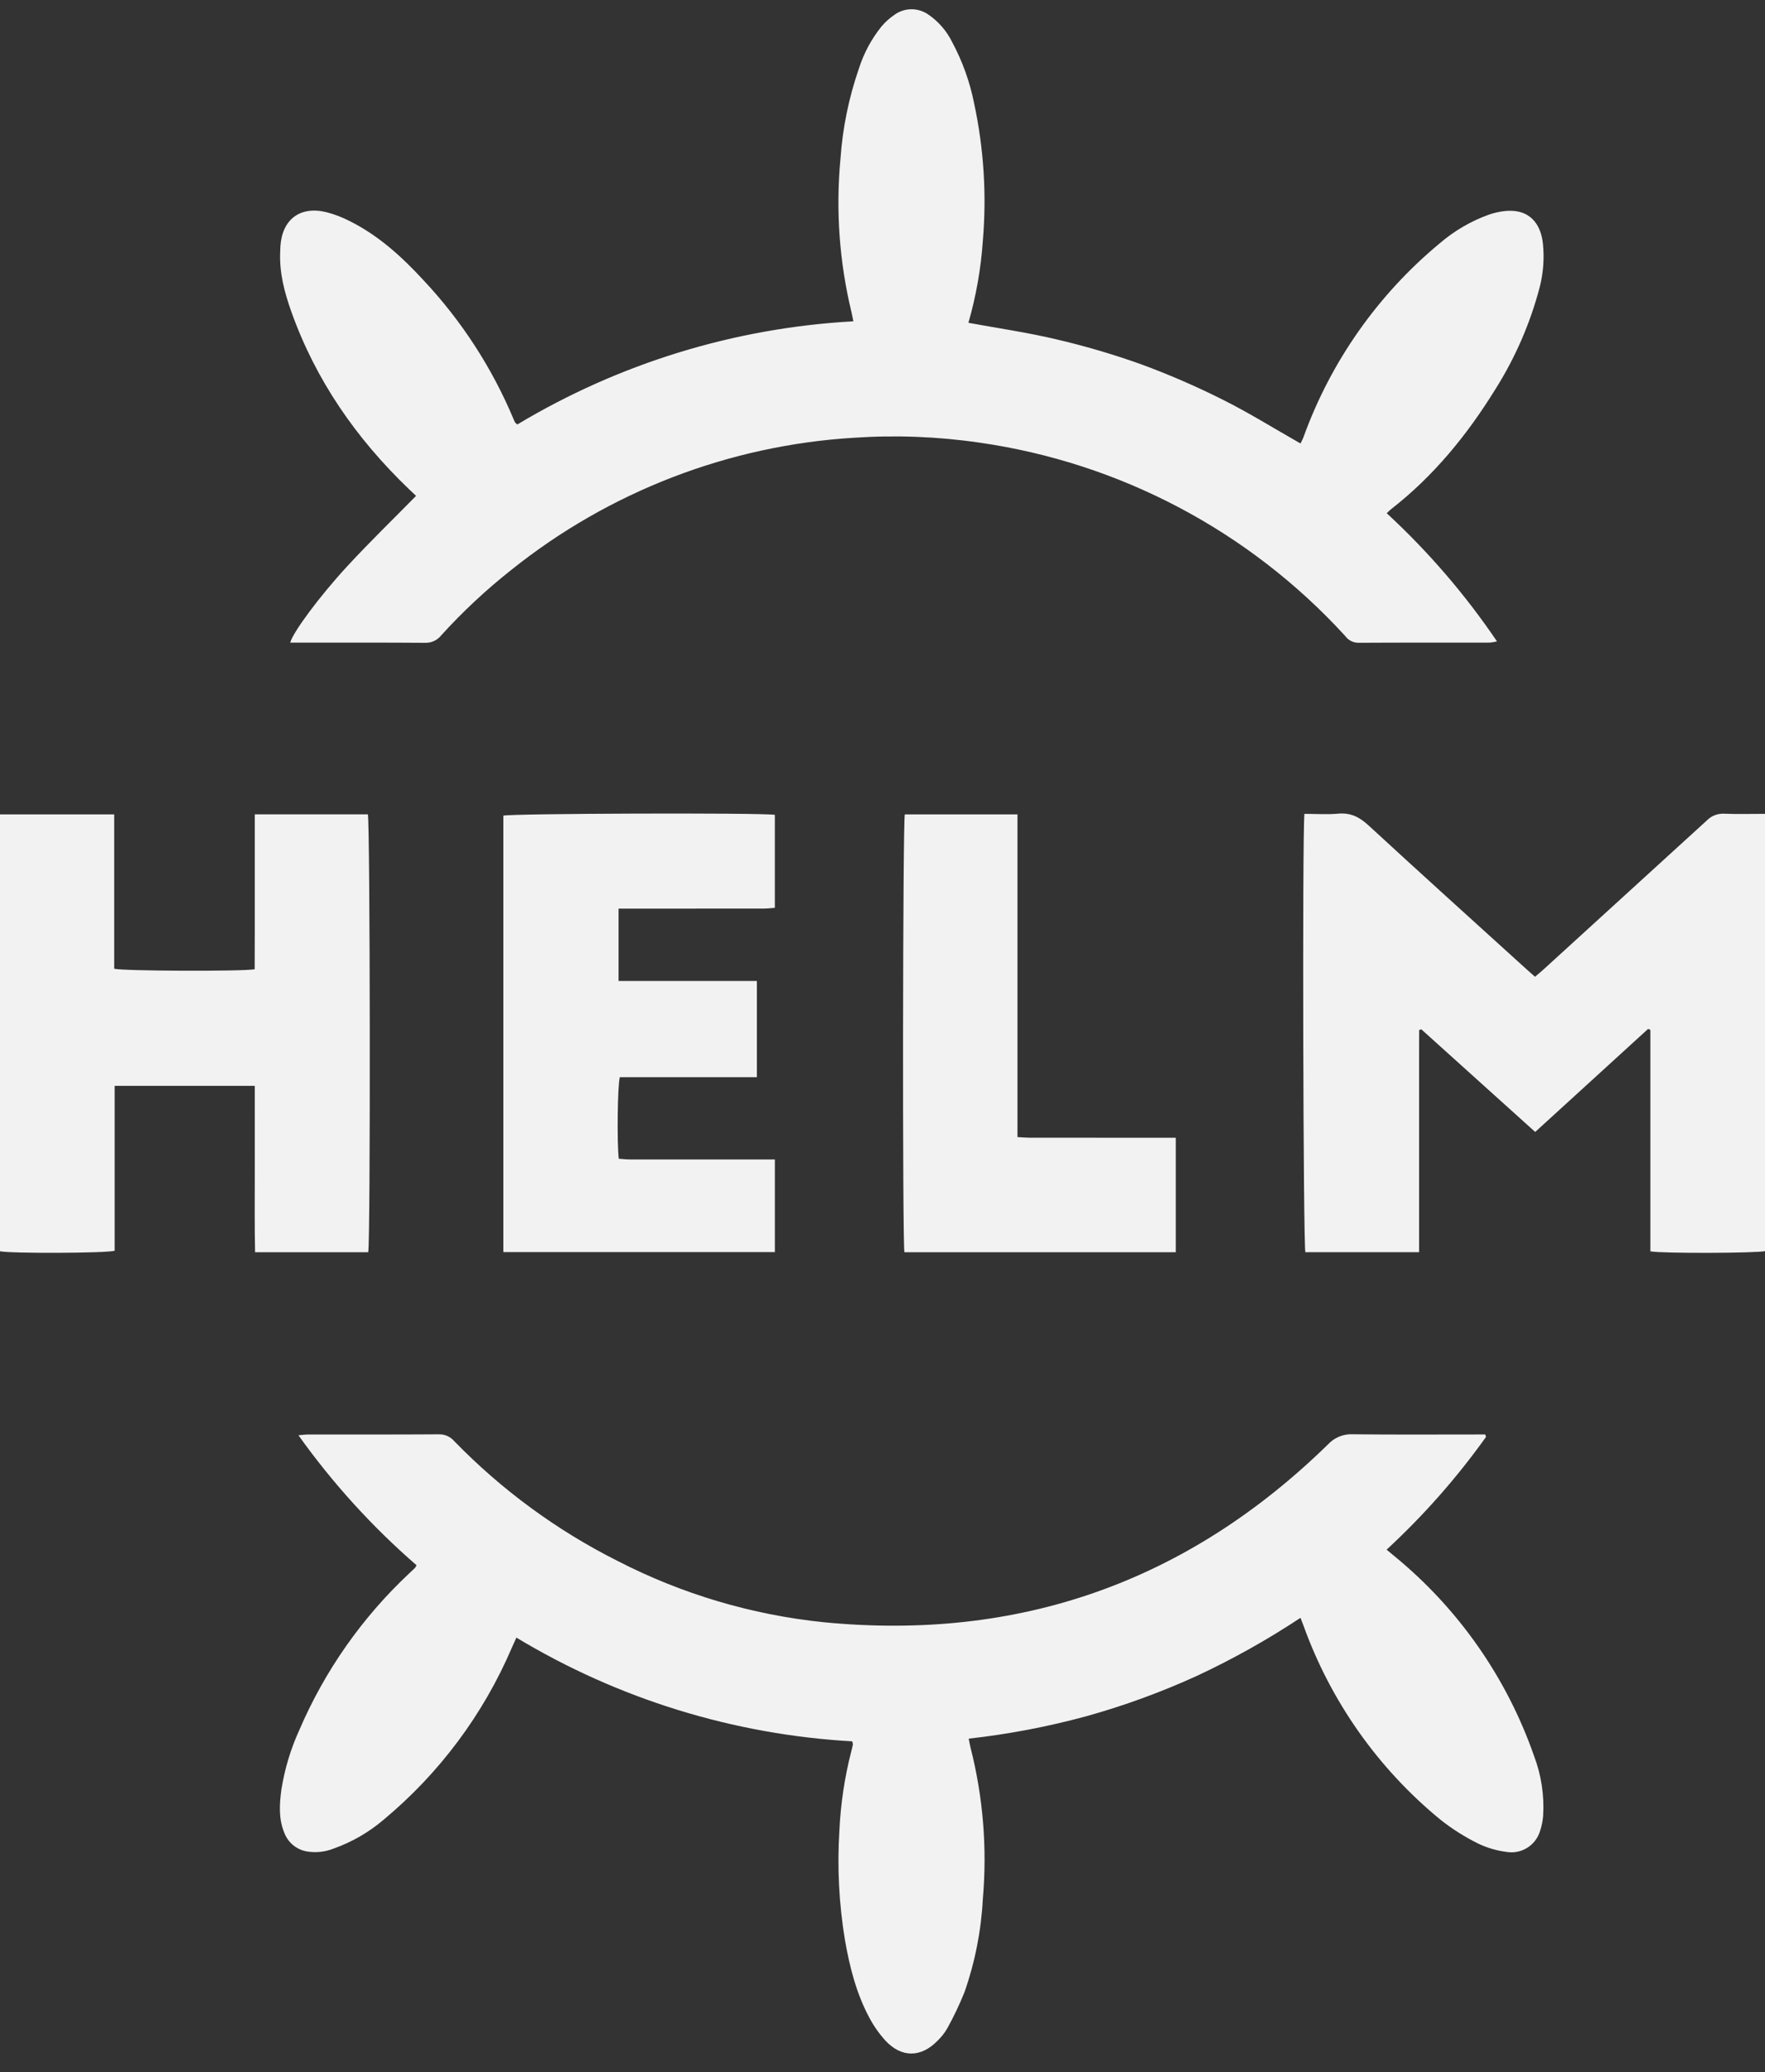 <?xml version="1.0" encoding="UTF-8"?>
<svg width="75px" height="88px" viewBox="0 0 75 88" version="1.1" xmlns="http://www.w3.org/2000/svg" xmlns:xlink="http://www.w3.org/1999/xlink">
    <rect x="0" y="0" width="75" height="88" fill="#333333" stroke="none"/>
    <title>helm-horizontal-white</title>
    <g id="RT-tk-–-UI-Design-Desktop-RZ" stroke="none" stroke-width="1" fill="none" fill-rule="evenodd">
        <g id="RT_Website-UI-1600px" transform="translate(-507, -2442)" fill="#F2F2F2" fill-rule="nonzero">
            <g id="Group-" transform="translate(175, 2339.393)">
                <g id="Group-3" transform="translate(0, 103)">
                    <g id="helm-horizontal-white" transform="translate(332, 0)">
                        <path d="M17.68,20.665 C17.579,20.57 17.47,20.467 17.361,20.363 C15.138,18.227 13.417,15.757 12.378,12.838 C12.087,12.02 11.867,11.187 11.906,10.307 C11.91,10.224 11.91,10.14 11.916,10.057 C11.994,8.921 12.754,8.347 13.864,8.616 C14.215,8.706 14.553,8.836 14.874,9.003 C16.089,9.612 17.078,10.512 17.988,11.499 C19.605,13.219 20.901,15.214 21.816,17.39 C21.836,17.442 21.859,17.493 21.885,17.542 C21.897,17.564 21.924,17.579 21.983,17.633 C26.316,15.034 31.216,13.53 36.261,13.252 C36.23,13.098 36.211,12.98 36.182,12.865 C35.667,10.734 35.509,8.534 35.714,6.352 C35.805,5.045 36.068,3.755 36.498,2.517 C36.705,1.865 37.033,1.257 37.463,0.724 C37.625,0.534 37.813,0.367 38.02,0.227 C38.443,-0.072 39.008,-0.076 39.436,0.217 C39.877,0.516 40.231,0.925 40.465,1.404 C40.9,2.215 41.212,3.087 41.392,3.99 C41.803,5.9 41.929,7.859 41.766,9.806 C41.686,10.994 41.48,12.17 41.151,13.315 C42.406,13.546 43.655,13.725 44.878,14.015 C46.098,14.299 47.3,14.652 48.48,15.073 C49.669,15.51 50.832,16.014 51.964,16.583 C53.082,17.141 54.146,17.807 55.262,18.44 C55.298,18.364 55.351,18.273 55.387,18.176 C56.549,14.961 58.551,12.115 61.184,9.935 C61.799,9.408 62.505,8.996 63.268,8.722 C63.478,8.649 63.695,8.599 63.916,8.573 C65.02,8.447 65.483,9.142 65.565,9.971 C65.626,10.583 65.58,11.2 65.428,11.796 C65.025,13.335 64.387,14.802 63.537,16.146 C62.341,18.08 60.921,19.821 59.115,21.227 C59.062,21.268 59.015,21.318 58.925,21.401 C60.691,23.03 62.263,24.856 63.611,26.844 C63.514,26.869 63.414,26.886 63.314,26.896 C61.447,26.899 59.579,26.893 57.712,26.904 C57.489,26.899 57.282,26.788 57.153,26.606 C53.08,22.156 47.588,19.256 41.615,18.403 C39.848,18.146 38.06,18.077 36.279,18.197 C30.968,18.522 25.888,20.48 21.734,23.803 C20.661,24.649 19.66,25.583 18.742,26.595 C18.577,26.8 18.325,26.915 18.061,26.905 C16.278,26.892 14.494,26.898 12.711,26.898 L12.332,26.898 C12.441,26.474 13.537,24.971 14.778,23.629 C15.704,22.628 16.684,21.678 17.68,20.665 Z" id="Path"></path>
                        <path d="M63.145,60.628 C61.905,62.364 60.489,63.968 58.921,65.415 C59.046,65.519 59.147,65.604 59.249,65.688 C61.971,67.915 64.026,70.851 65.185,74.172 C65.493,74.982 65.625,75.849 65.573,76.714 C65.556,76.935 65.512,77.154 65.441,77.364 C65.255,77.981 64.638,78.362 64.003,78.249 C63.59,78.196 63.187,78.076 62.811,77.896 C62.237,77.613 61.695,77.269 61.194,76.871 C58.552,74.701 56.547,71.857 55.389,68.64 C55.356,68.55 55.32,68.461 55.262,68.31 C53.856,69.24 52.382,70.065 50.854,70.778 C49.334,71.471 47.762,72.044 46.152,72.492 C44.516,72.936 42.848,73.253 41.164,73.441 C41.193,73.589 41.21,73.707 41.241,73.822 C41.775,75.918 41.952,78.089 41.764,80.244 C41.694,81.594 41.432,82.928 40.985,84.205 C40.772,84.733 40.527,85.248 40.251,85.746 C40.139,85.939 40,86.115 39.839,86.269 C39.138,86.993 38.3,86.999 37.617,86.256 C37.346,85.956 37.115,85.624 36.928,85.266 C36.386,84.248 36.107,83.142 35.908,82.013 C35.651,80.473 35.571,78.908 35.668,77.349 C35.721,76.208 35.891,75.075 36.176,73.969 C36.201,73.875 36.224,73.78 36.242,73.685 C36.247,73.661 36.231,73.633 36.212,73.555 C31.168,73.27 26.27,71.758 21.943,69.15 C21.871,69.311 21.809,69.445 21.749,69.581 C20.537,72.411 18.671,74.912 16.304,76.881 C15.677,77.416 14.958,77.832 14.181,78.107 C13.817,78.253 13.42,78.296 13.033,78.23 C12.598,78.152 12.237,77.852 12.081,77.439 C11.831,76.836 11.875,76.208 11.96,75.586 C12.099,74.718 12.354,73.874 12.719,73.075 C13.8,70.557 15.391,68.292 17.391,66.42 C17.472,66.343 17.555,66.269 17.634,66.191 C17.66,66.155 17.681,66.116 17.699,66.076 C15.814,64.441 14.13,62.588 12.682,60.557 C12.855,60.543 12.971,60.525 13.088,60.525 C14.94,60.523 16.793,60.53 18.646,60.517 C18.896,60.51 19.135,60.615 19.299,60.804 C21.313,62.876 23.66,64.597 26.242,65.894 C28.974,67.3 31.945,68.183 35.001,68.497 C43.305,69.305 50.448,66.787 56.43,60.946 C56.701,60.653 57.087,60.495 57.486,60.515 C59.213,60.536 60.94,60.524 62.668,60.524 L63.114,60.524 L63.145,60.628 Z" id="Path"></path>
                        <path d="M55.428,34.168 C55.919,34.168 56.392,34.202 56.858,34.16 C57.386,34.112 57.764,34.301 58.149,34.655 C60.371,36.703 62.617,38.726 64.855,40.757 C64.968,40.86 65.083,40.959 65.227,41.087 C65.362,40.971 65.488,40.868 65.609,40.758 C67.916,38.658 70.221,36.556 72.525,34.452 C72.718,34.253 72.989,34.147 73.266,34.162 C73.833,34.185 74.402,34.168 75,34.168 L75,52.737 C74.696,52.825 70.616,52.843 70.129,52.747 L70.129,43.344 L70.035,43.299 C68.447,44.747 66.859,46.195 65.235,47.677 C63.609,46.212 62.003,44.765 60.396,43.318 L60.304,43.351 C60.3,44.136 60.302,44.921 60.302,45.706 C60.302,46.486 60.302,47.266 60.302,48.046 L60.302,52.782 L55.469,52.782 C55.378,52.469 55.336,35.219 55.428,34.168 Z" id="Path"></path>
                        <path d="M10.826,34.19 L15.631,34.19 C15.728,34.499 15.747,52.335 15.647,52.785 L10.839,52.785 C10.812,51.604 10.83,50.427 10.827,49.25 C10.824,48.083 10.826,46.916 10.826,45.719 L4.872,45.719 L4.872,52.722 C4.509,52.83 0.408,52.841 0,52.744 L0,34.192 L4.853,34.192 L4.853,40.745 C5.2,40.845 10.302,40.864 10.822,40.768 C10.823,40.243 10.825,39.706 10.826,39.169 C10.827,38.612 10.827,38.054 10.826,37.497 C10.826,36.954 10.826,36.41 10.826,35.867 C10.826,35.324 10.826,34.782 10.826,34.19 Z" id="Path"></path>
                        <path d="M21.389,52.779 L21.389,34.245 C21.674,34.152 32.235,34.115 32.925,34.209 L32.925,38.159 C32.77,38.17 32.61,38.191 32.45,38.191 C30.57,38.193 28.689,38.194 26.808,38.193 L26.285,38.193 L26.285,41.265 L32.162,41.265 L32.162,45.352 L26.338,45.352 C26.24,45.701 26.214,48.139 26.293,48.814 C26.442,48.824 26.601,48.844 26.761,48.844 C28.641,48.846 30.522,48.846 32.403,48.845 L32.926,48.845 L32.926,52.779 L21.389,52.779 Z" id="Path"></path>
                        <path d="M38.431,52.786 C38.343,52.288 38.361,34.529 38.448,34.191 L43.235,34.191 L43.235,47.895 C43.441,47.906 43.603,47.921 43.765,47.921 C45.66,47.923 47.555,47.924 49.449,47.923 C49.613,47.923 49.776,47.923 49.962,47.923 L49.962,52.786 L38.431,52.786 Z" id="Path"></path>
                    </g>
                </g>
            </g>
        </g>
    </g>
</svg>